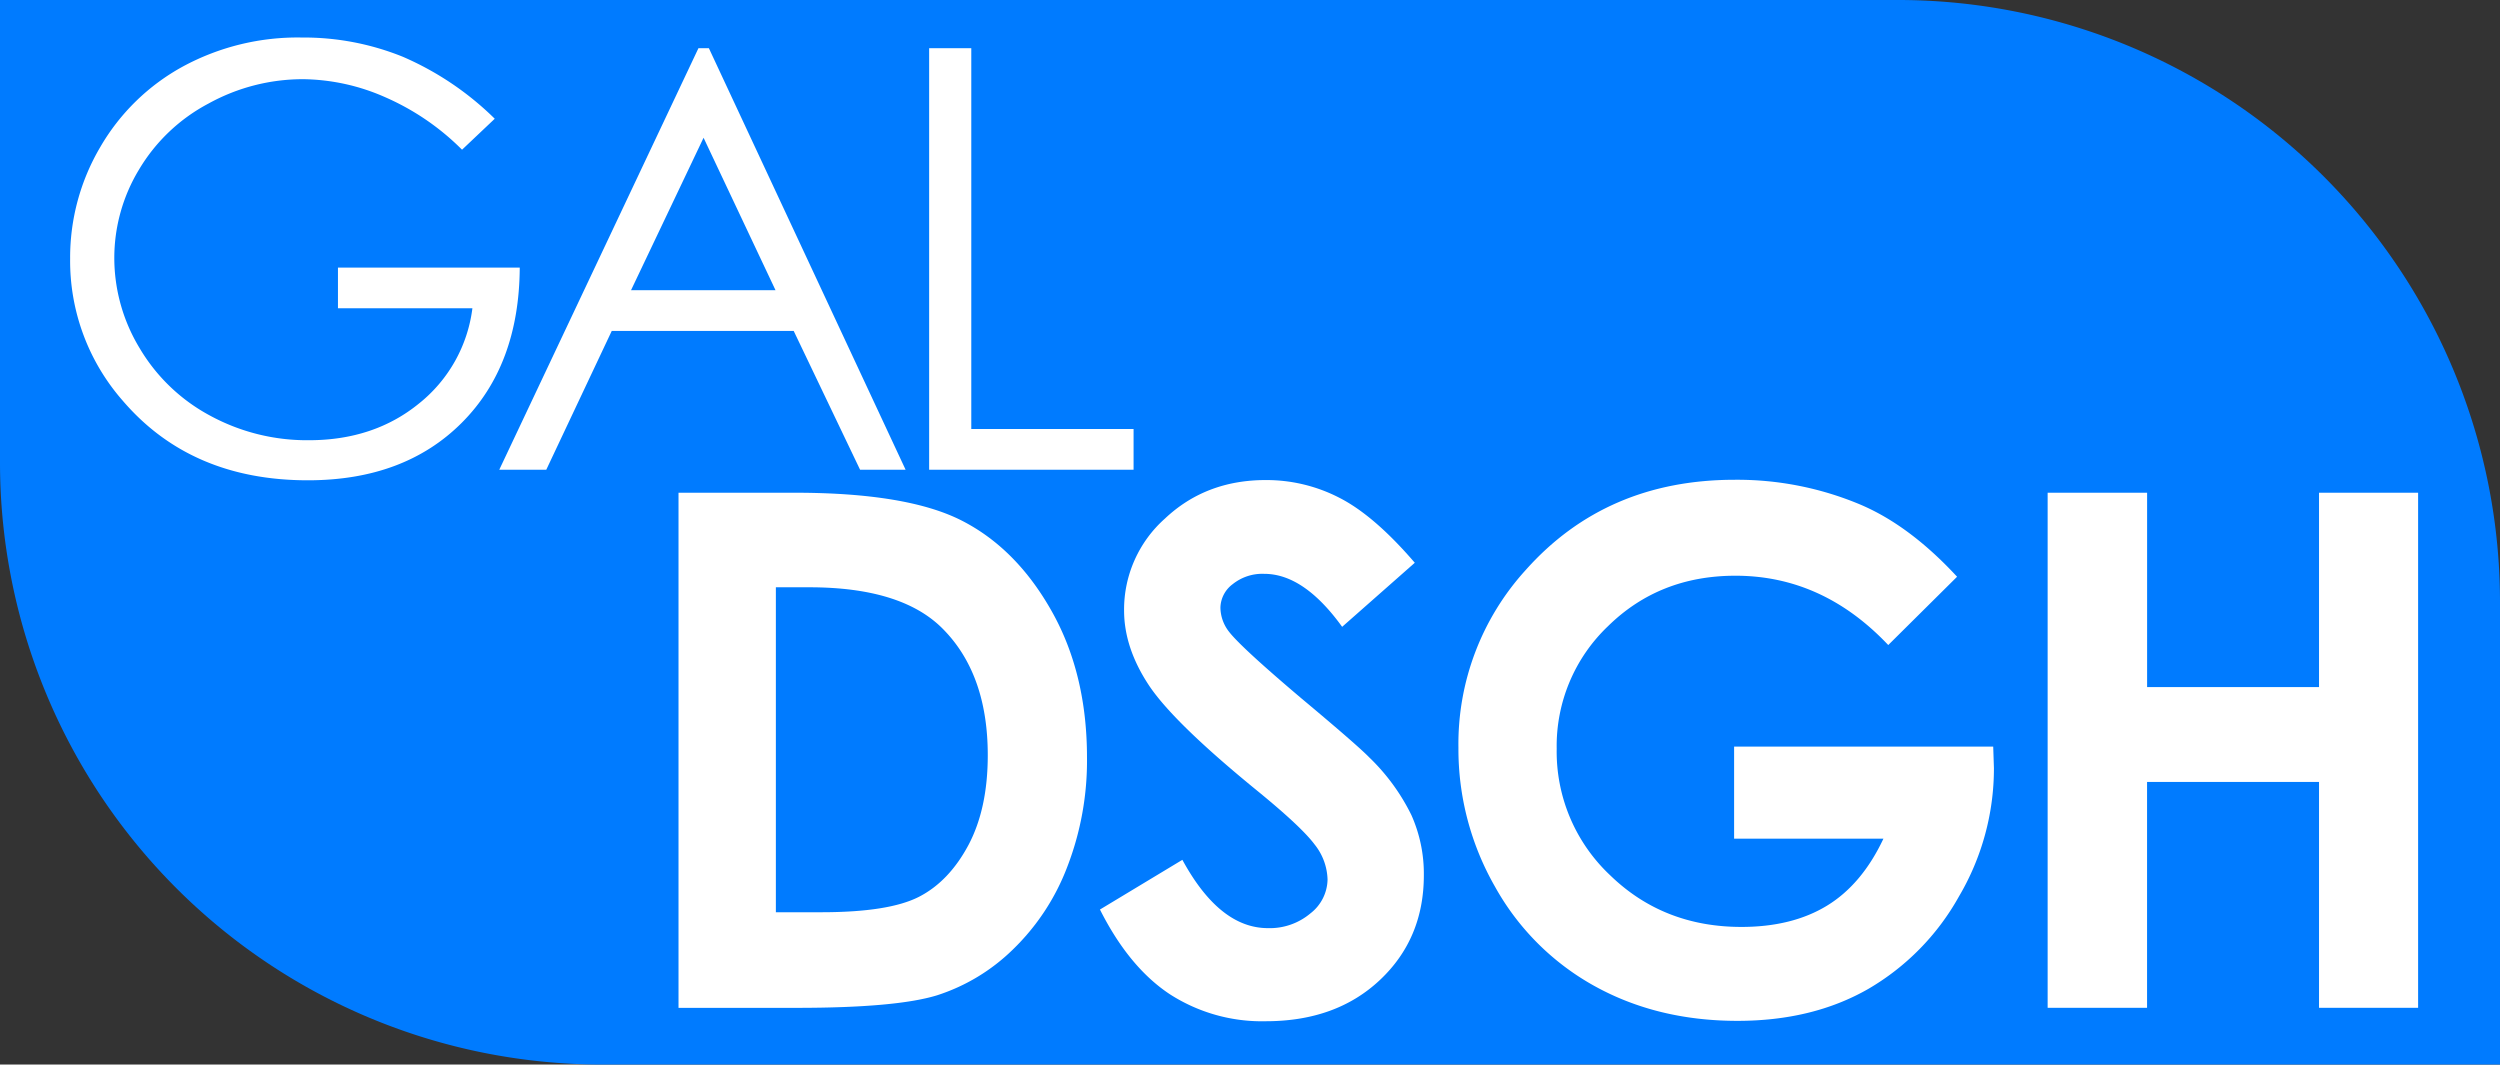 <svg xmlns="http://www.w3.org/2000/svg" viewBox="0 0 519 221"><rect x="0" y="0" width="519" height="221" fill="#333333" stroke="none"/><defs><style>.cls-1{fill:#007bff;}.cls-2{fill:#fff;}</style></defs><title>gal_dsgh_logo_organic</title><g id="Layer_2" data-name="Layer 2"><g id="Layer_1-2" data-name="Layer 1"><path class="cls-1" d="M0,0H394A125,125,0,0,1,519,125v96a0,0,0,0,1,0,0H125A125,125,0,0,1,0,96V0A0,0,0,0,1,0,0Z"/><path class="cls-2" d="M102.71,24.65l-6.79,6.43a51.84,51.84,0,0,0-16-10.92,43.17,43.17,0,0,0-17-3.72A40.52,40.52,0,0,0,43.28,21.5,36.72,36.72,0,0,0,28.85,35.22a35.41,35.41,0,0,0-5.12,18.3A36.14,36.14,0,0,0,29,72.3a37.62,37.62,0,0,0,14.64,14,42.12,42.12,0,0,0,20.48,5.09q13.51,0,22.86-7.62A30.07,30.07,0,0,0,98.07,64H70.16V55.55h37.74q-.12,20.3-12.05,32.23T63.91,99.71q-24.29,0-38.45-16.55A44,44,0,0,1,14.56,53.7a45.16,45.16,0,0,1,6.25-23.16A44.45,44.45,0,0,1,38,13.79a50,50,0,0,1,24.64-6,54.79,54.79,0,0,1,21,4A62.53,62.53,0,0,1,102.71,24.65Z"/><path class="cls-2" d="M147.16,10,188,97.51h-9.45L164.77,68.7H127L113.41,97.51h-9.76L145,10Zm-1.1,18.6L131,60.25H161Z"/><path class="cls-2" d="M192.89,10h8.75V89.06h33.69v8.45H192.89Z"/><path class="cls-2" d="M140.86,102.29H165q23.31,0,34.65,5.78t18.67,18.79q7.34,13,7.34,30.39a61.16,61.16,0,0,1-4.1,22.72,47.14,47.14,0,0,1-11.33,17.19,40,40,0,0,1-15.65,9.45q-8.43,2.62-29.2,2.62H140.86Zm20.21,19.63v67.46h9.45q14,0,20.25-3.2t10.29-10.77q4-7.57,4-18.63,0-17-9.52-26.42Q187,121.92,168,121.92Z"/><path class="cls-2" d="M293.71,116.83l-15.08,13.3q-7.94-11-16.17-11a9.83,9.83,0,0,0-6.55,2.14,6.25,6.25,0,0,0-2.55,4.83,8.27,8.27,0,0,0,1.82,5.09q2.48,3.2,14.93,13.74,11.65,9.74,14.13,12.29a42.64,42.64,0,0,1,8.77,12,29.86,29.86,0,0,1,2.58,12.47q0,13.16-9.1,21.74t-23.72,8.58a35.3,35.3,0,0,1-19.9-5.6q-8.48-5.6-14.52-17.59l17.11-10.32q7.72,14.18,17.76,14.18a13.08,13.08,0,0,0,8.81-3.05,9.08,9.08,0,0,0,3.57-7.05,12.17,12.17,0,0,0-2.69-7.27q-2.7-3.63-11.87-11.12-17.48-14.25-22.58-22t-5.1-15.45a25.26,25.26,0,0,1,8.48-19.08q8.48-8,20.92-8A33,33,0,0,1,278,103.31Q285.27,107,293.71,116.83Z"/><path class="cls-2" d="M406.29,119.73,392,133.91q-13.61-14.39-31.72-14.39-15.79,0-26.45,10.47a34.33,34.33,0,0,0-10.66,25.44,35.22,35.22,0,0,0,11.06,26.24q11.06,10.76,27.29,10.76,10.55,0,17.79-4.43T391,174.11H360V155h53.79l.15,4.51a52.36,52.36,0,0,1-7.27,26.61,50.81,50.81,0,0,1-18.83,19.19q-11.56,6.62-27.12,6.62-16.65,0-29.7-7.23a52.9,52.9,0,0,1-20.65-20.61,57.47,57.47,0,0,1-7.6-28.86,53.64,53.64,0,0,1,14-36.93Q333.45,99.6,360.13,99.6a66,66,0,0,1,26.1,5.16Q396.48,109.12,406.29,119.73Z"/><path class="cls-2" d="M425.09,102.29h20.65v40.35h35.69V102.29H502V209.22H481.43V162.33H445.73v46.89H425.09Z"/></g></g></svg>
